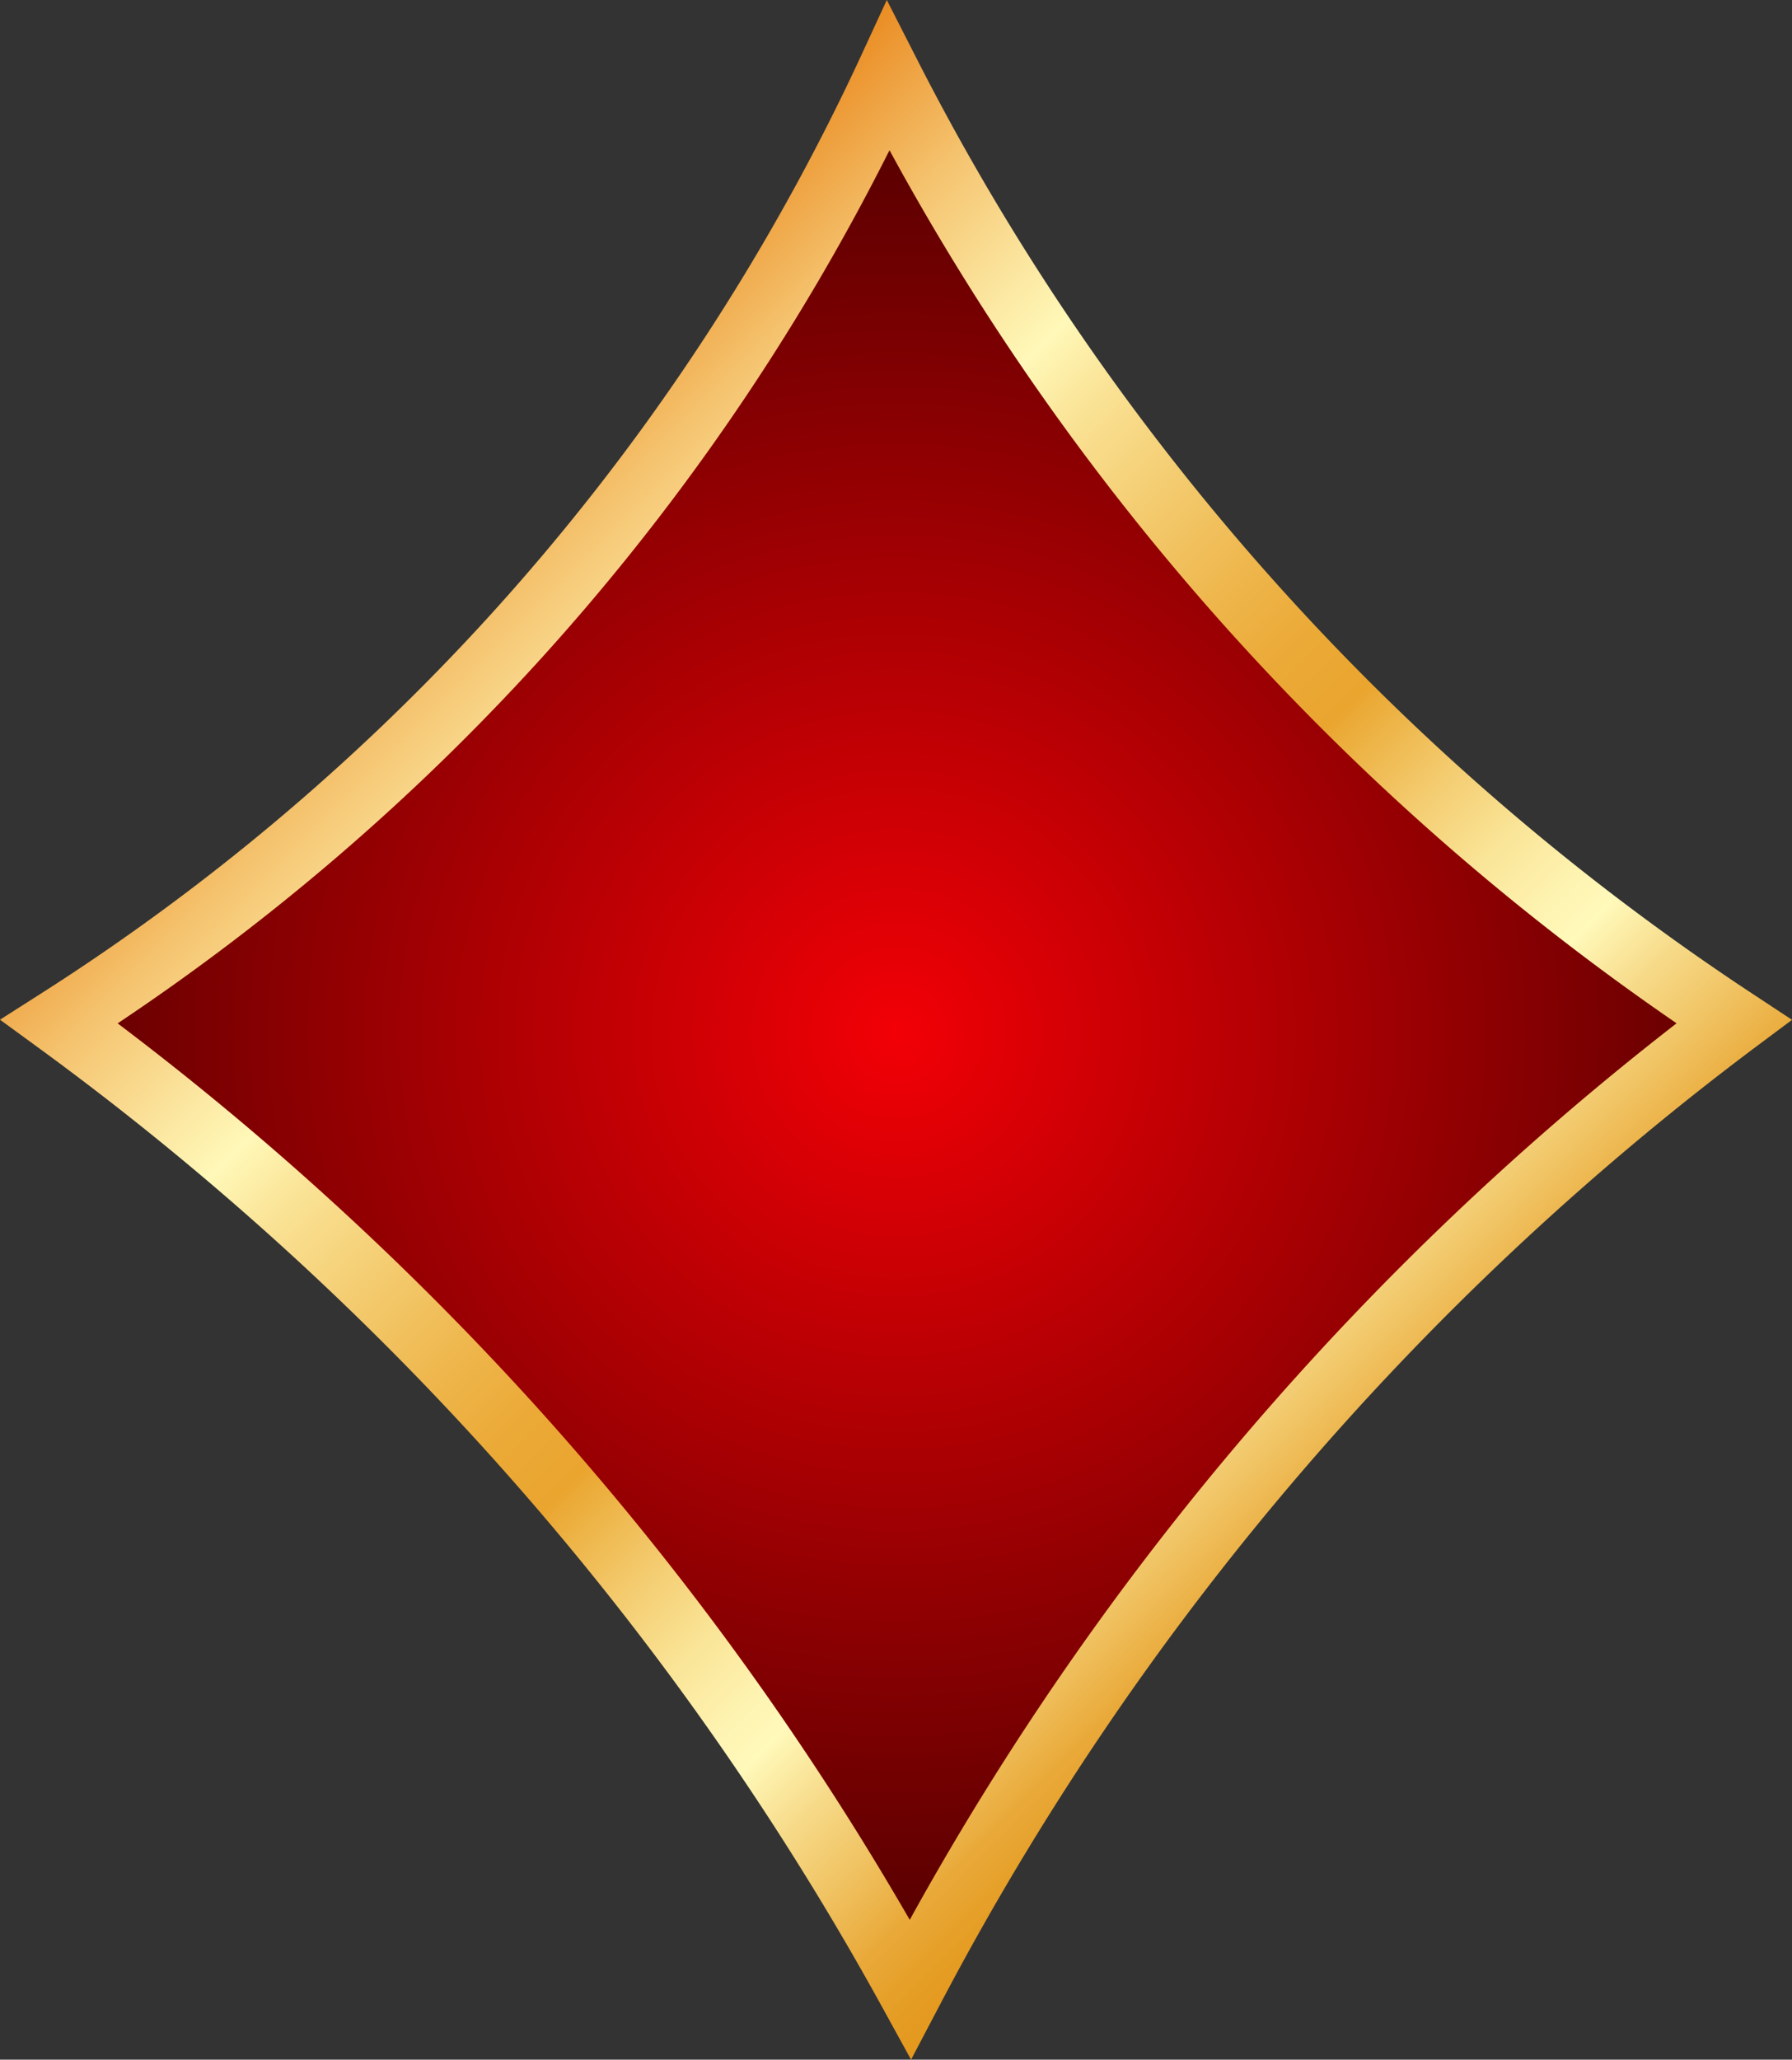 <svg xmlns="http://www.w3.org/2000/svg" xmlns:xlink="http://www.w3.org/1999/xlink" viewBox="0 0 422.34 485.27"><rect x="0" y="0" width="422.34" height="485.27" fill="#333333" stroke="none"/><defs><style>.cls-1{fill:url(#New_Gradient_Swatch_4);}.cls-2{fill:url(#linear-gradient);}</style><radialGradient id="New_Gradient_Swatch_4" cx="211.31" cy="-14758.58" r="211.82" gradientTransform="matrix(1, 0, 0, -1, 0, -14515.28)" gradientUnits="userSpaceOnUse"><stop offset="0" stop-color="#f20006"/><stop offset="0.5" stop-color="#a60003"/><stop offset="1" stop-color="#570000"/></radialGradient><linearGradient id="linear-gradient" x1="89.15" y1="-14635.18" x2="334.62" y2="-14880.65" gradientTransform="matrix(1, 0, 0, -1, 0, -14515.28)" gradientUnits="userSpaceOnUse"><stop offset="0" stop-color="#ea8c23"/><stop offset="0.11" stop-color="#f5c470"/><stop offset="0.2" stop-color="#fce9a4"/><stop offset="0.24" stop-color="#fff8b8"/><stop offset="0.29" stop-color="#fae396"/><stop offset="0.38" stop-color="#f3c86a"/><stop offset="0.45" stop-color="#eeb54a"/><stop offset="0.51" stop-color="#eba936"/><stop offset="0.56" stop-color="#eaa52f"/><stop offset="0.57" stop-color="#ebab38"/><stop offset="0.64" stop-color="#f4cc70"/><stop offset="0.7" stop-color="#fae598"/><stop offset="0.75" stop-color="#fef3b1"/><stop offset="0.78" stop-color="#fff9ba"/><stop offset="0.83" stop-color="#f7db8a"/><stop offset="0.89" stop-color="#efbe5b"/><stop offset="0.93" stop-color="#e9a939"/><stop offset="0.97" stop-color="#e59d24"/><stop offset="1" stop-color="#e4981d"/></linearGradient></defs><title>diamond_1</title><g id="Layer_2" data-name="Layer 2"><g id="Layer_2-2" data-name="Layer 2"><g id="_Group_" data-name="&lt;Group&gt;"><path class="cls-1" d="M14,240.69a530.61,530.61,0,0,0,106.82-89.88A531.09,531.09,0,0,0,209.35,17.94,585.1,585.1,0,0,0,294,141.69a585.11,585.11,0,0,0,114.63,99,680.3,680.3,0,0,0-194.09,228,700.66,700.66,0,0,0-92.49-130.26A700.54,700.54,0,0,0,14,240.69Z"/><path class="cls-2" d="M214.72,485.27l-7.05-12.82a693.68,693.68,0,0,0-91.45-128.8,694,694,0,0,0-106.9-96.6L0,240.25l9.72-6.2A522.83,522.83,0,0,0,115,145.5a522.5,522.5,0,0,0,87.26-130.9L209,0l7.32,14.36A577.38,577.38,0,0,0,299.9,136.45,577.34,577.34,0,0,0,413,234.12l9.35,6.16-9,6.72A672.42,672.42,0,0,0,221.53,472.32Zm-187-244.16a709.85,709.85,0,0,1,100.21,92,709.44,709.44,0,0,1,86.48,119.22A687.84,687.84,0,0,1,395.14,241.1a593.1,593.1,0,0,1-107-94.16A593.15,593.15,0,0,1,209.64,35.39a537.92,537.92,0,0,1-83,120.73A538.51,538.51,0,0,1,27.73,241.11Z"/></g></g></g></svg>
